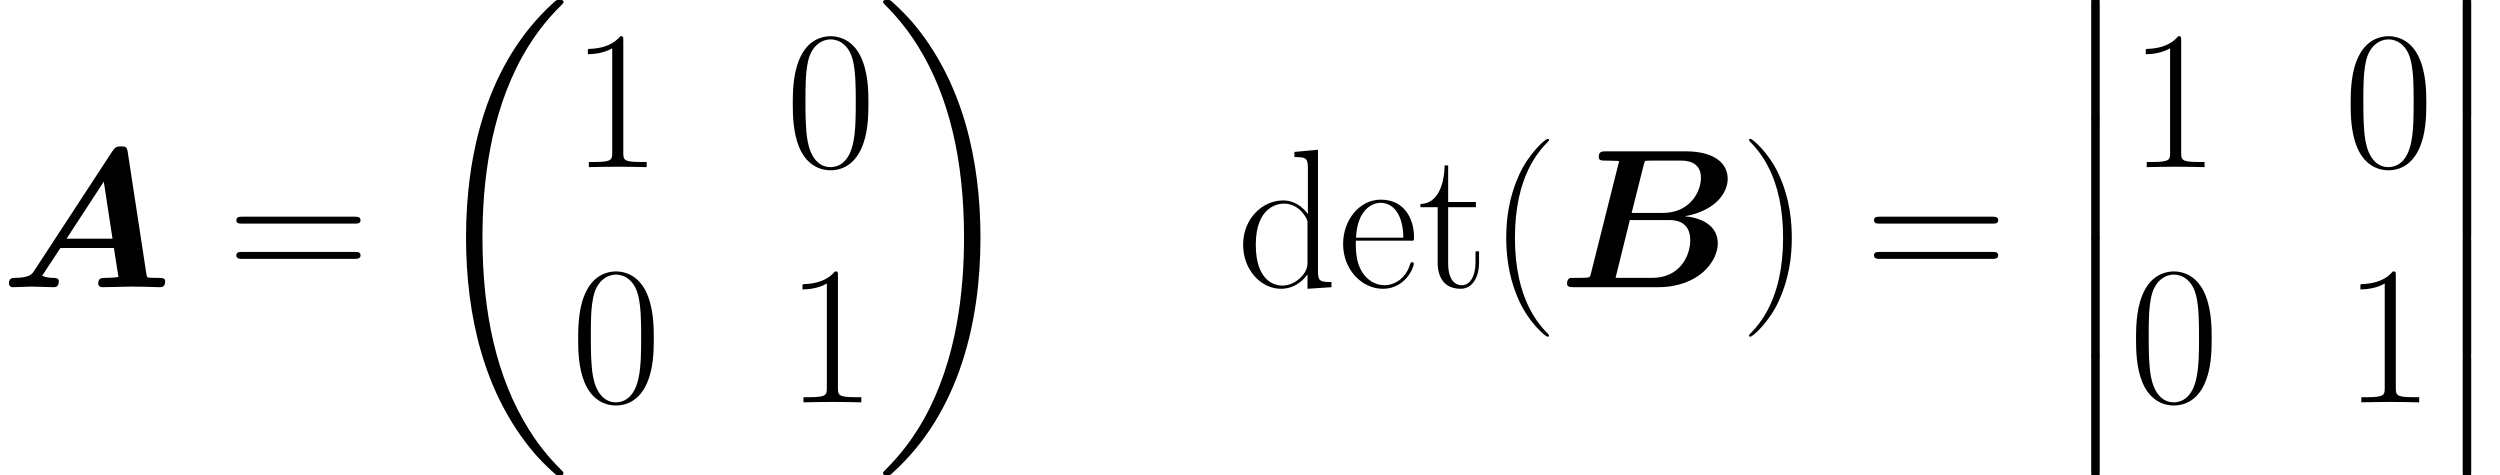 <?xml version='1.0' encoding='UTF-8'?>
<!-- This file was generated by dvisvgm 2.1.3 -->
<svg height='38.257pt' version='1.1' viewBox='132.528 78.705 201.196 38.257' width='201.196pt' xmlns='http://www.w3.org/2000/svg' xmlns:xlink='http://www.w3.org/1999/xlink'>
<defs>
<path d='M2.311 9.309C2.311 9.564 2.311 9.899 2.646 9.899C2.997 9.899 2.997 9.58 2.997 9.309V0.255C2.997 0 2.997 -0.335 2.662 -0.335C2.311 -0.335 2.311 -0.016 2.311 0.255V9.309Z' id='g1-12'/>
<path d='M11.158 37.444C11.158 37.38 11.126 37.348 11.094 37.3C10.505 36.71 9.437 35.642 8.369 33.921C5.802 29.808 4.639 24.628 4.639 18.491C4.639 14.203 5.212 8.671 7.843 3.921C9.102 1.658 10.409 0.351 11.11 -0.351C11.158 -0.399 11.158 -0.43 11.158 -0.478C11.158 -0.638 11.047 -0.638 10.823 -0.638S10.568 -0.638 10.329 -0.399C4.989 4.463 3.316 11.764 3.316 18.475C3.316 24.739 4.75 31.052 8.799 35.818C9.118 36.184 9.724 36.838 10.377 37.412C10.568 37.603 10.6 37.603 10.823 37.603S11.158 37.603 11.158 37.444Z' id='g1-18'/>
<path d='M8.4 18.491C8.4 12.226 6.966 5.914 2.917 1.148C2.598 0.781 1.993 0.128 1.339 -0.446C1.148 -0.638 1.116 -0.638 0.893 -0.638C0.701 -0.638 0.558 -0.638 0.558 -0.478C0.558 -0.414 0.622 -0.351 0.654 -0.319C1.211 0.255 2.279 1.323 3.347 3.045C5.914 7.157 7.077 12.338 7.077 18.475C7.077 22.763 6.504 28.294 3.873 33.044C2.614 35.308 1.291 36.631 0.622 37.3C0.59 37.348 0.558 37.396 0.558 37.444C0.558 37.603 0.701 37.603 0.893 37.603C1.116 37.603 1.148 37.603 1.387 37.364C6.727 32.502 8.4 25.201 8.4 18.491Z' id='g1-19'/>
<path d='M4.878 3.889C4.878 3.873 4.878 3.842 4.83 3.794C4.097 3.045 2.136 1.004 2.136 -3.969S4.065 -10.967 4.846 -11.764C4.846 -11.78 4.878 -11.812 4.878 -11.86S4.83 -11.939 4.766 -11.939C4.591 -11.939 3.236 -10.76 2.455 -9.006C1.658 -7.237 1.435 -5.515 1.435 -3.985C1.435 -2.837 1.546 -0.893 2.503 1.164C3.268 2.821 4.575 3.985 4.766 3.985C4.846 3.985 4.878 3.953 4.878 3.889Z' id='g2-40'/>
<path d='M4.192 -3.969C4.192 -5.117 4.081 -7.062 3.124 -9.118C2.359 -10.776 1.052 -11.939 0.861 -11.939C0.813 -11.939 0.749 -11.923 0.749 -11.844C0.749 -11.812 0.765 -11.796 0.781 -11.764C1.546 -10.967 3.491 -8.942 3.491 -3.985C3.491 0.988 1.562 3.013 0.781 3.81C0.765 3.842 0.749 3.858 0.749 3.889C0.749 3.969 0.813 3.985 0.861 3.985C1.036 3.985 2.391 2.805 3.172 1.052C3.969 -0.717 4.192 -2.439 4.192 -3.969Z' id='g2-41'/>
<path d='M6.695 -5.117C6.695 -6.089 6.679 -7.747 6.009 -9.022C5.42 -10.138 4.479 -10.537 3.65 -10.537C2.885 -10.537 1.913 -10.186 1.307 -9.038C0.669 -7.843 0.606 -6.36 0.606 -5.117C0.606 -4.208 0.622 -2.821 1.116 -1.61C1.801 0.032 3.029 0.255 3.65 0.255C4.384 0.255 5.499 -0.048 6.153 -1.562C6.631 -2.662 6.695 -3.953 6.695 -5.117ZM3.65 0C2.63 0 2.024 -0.877 1.801 -2.088C1.626 -3.029 1.626 -4.399 1.626 -5.292C1.626 -6.52 1.626 -7.54 1.833 -8.512C2.136 -9.867 3.029 -10.281 3.65 -10.281C4.304 -10.281 5.149 -9.851 5.452 -8.544C5.659 -7.635 5.675 -6.567 5.675 -5.292C5.675 -4.256 5.675 -2.981 5.483 -2.04C5.149 -0.303 4.208 0 3.65 0Z' id='g2-48'/>
<path d='M4.24 -10.186C4.24 -10.521 4.224 -10.537 4.001 -10.537C3.379 -9.787 2.439 -9.548 1.546 -9.516C1.498 -9.516 1.419 -9.516 1.403 -9.484S1.387 -9.421 1.387 -9.086C1.881 -9.086 2.71 -9.182 3.347 -9.564V-1.164C3.347 -0.606 3.316 -0.414 1.945 -0.414H1.466V0C2.232 -0.016 3.029 -0.032 3.794 -0.032S5.356 -0.016 6.121 0V-0.414H5.643C4.272 -0.414 4.24 -0.59 4.24 -1.164V-10.186Z' id='g2-49'/>
<path d='M10.25 -5.117C10.489 -5.117 10.728 -5.117 10.728 -5.388C10.728 -5.675 10.457 -5.675 10.186 -5.675H1.275C1.004 -5.675 0.733 -5.675 0.733 -5.388C0.733 -5.117 0.972 -5.117 1.211 -5.117H10.25ZM10.186 -2.279C10.457 -2.279 10.728 -2.279 10.728 -2.566C10.728 -2.837 10.489 -2.837 10.25 -2.837H1.211C0.972 -2.837 0.733 -2.837 0.733 -2.566C0.733 -2.279 1.004 -2.279 1.275 -2.279H10.186Z' id='g2-61'/>
<path d='M4.655 -10.887V-10.473C5.595 -10.473 5.738 -10.377 5.738 -9.612V-5.882C5.675 -5.962 5.021 -6.982 3.73 -6.982C2.104 -6.982 0.526 -5.531 0.526 -3.427C0.526 -1.339 2.008 0.128 3.571 0.128C4.926 0.128 5.627 -0.925 5.707 -1.036V0.128L7.635 0V-0.414C6.695 -0.414 6.551 -0.51 6.551 -1.275V-11.062L4.655 -10.887ZM5.707 -1.913C5.707 -1.435 5.42 -1.004 5.053 -0.685C4.511 -0.207 3.969 -0.128 3.666 -0.128C3.204 -0.128 1.546 -0.367 1.546 -3.411C1.546 -6.535 3.395 -6.727 3.81 -6.727C4.543 -6.727 5.133 -6.312 5.499 -5.738C5.707 -5.404 5.707 -5.356 5.707 -5.069V-1.913Z' id='g2-100'/>
<path d='M6.073 -3.746C6.137 -3.81 6.137 -3.842 6.137 -4.001C6.137 -5.627 5.276 -7.046 3.459 -7.046C1.769 -7.046 0.43 -5.436 0.43 -3.475C0.43 -1.403 1.945 0.128 3.634 0.128C5.42 0.128 6.121 -1.562 6.121 -1.897C6.121 -2.008 6.025 -2.008 5.994 -2.008C5.882 -2.008 5.866 -1.977 5.802 -1.785C5.452 -0.701 4.575 -0.159 3.746 -0.159C3.061 -0.159 2.375 -0.542 1.945 -1.243C1.451 -2.056 1.451 -2.997 1.451 -3.746H6.073ZM1.466 -3.985C1.578 -6.28 2.805 -6.791 3.443 -6.791C4.527 -6.791 5.26 -5.77 5.276 -3.985H1.466Z' id='g2-101'/>
<path d='M2.407 -6.44H4.639V-6.854H2.407V-9.803H2.12C2.088 -8.161 1.53 -6.727 0.175 -6.695V-6.44H1.562V-1.961C1.562 -1.658 1.562 0.128 3.411 0.128C4.352 0.128 4.894 -0.797 4.894 -1.977V-2.885H4.607V-1.993C4.607 -0.893 4.176 -0.159 3.507 -0.159C3.045 -0.159 2.407 -0.478 2.407 -1.929V-6.44Z' id='g2-116'/>
<path d='M10.281 -10.871C10.218 -11.27 10.138 -11.334 9.739 -11.334C9.389 -11.334 9.261 -11.27 9.038 -10.935L2.774 -1.355C2.582 -1.052 2.391 -0.765 1.227 -0.749C1.004 -0.749 0.717 -0.749 0.717 -0.287C0.717 -0.159 0.829 0 1.02 0C1.498 0 2.04 -0.048 2.534 -0.048C3.124 -0.048 3.73 0 4.304 0C4.415 0 4.734 0 4.734 -0.462C4.734 -0.749 4.447 -0.749 4.32 -0.749S3.746 -0.749 3.395 -0.925L4.862 -3.156H9.166L9.532 -0.829C9.229 -0.765 8.735 -0.749 8.496 -0.749C8.177 -0.749 7.906 -0.749 7.906 -0.287C7.906 -0.08 8.082 0 8.257 0C8.783 0 10.106 -0.048 10.632 -0.048C10.999 -0.048 11.365 -0.032 11.732 -0.032S12.481 0 12.848 0C12.991 0 13.294 0 13.294 -0.462C13.294 -0.749 13.055 -0.749 12.656 -0.749C12.433 -0.749 12.258 -0.749 12.035 -0.765C11.844 -0.781 11.828 -0.797 11.78 -1.068L10.281 -10.871ZM8.353 -8.496L9.054 -3.905H5.356L8.353 -8.496Z' id='g0-65'/>
<path d='M2.598 -1.068C2.534 -0.813 2.519 -0.797 2.232 -0.765C1.961 -0.749 1.642 -0.749 1.387 -0.749C0.972 -0.749 0.94 -0.749 0.877 -0.717C0.685 -0.606 0.685 -0.351 0.685 -0.287C0.685 0 0.972 0 1.227 0H7.986C11.318 0 12.816 -2.104 12.816 -3.523C12.816 -4.894 11.62 -5.579 10.154 -5.707C12.704 -6.169 13.613 -7.651 13.613 -8.719C13.613 -10.026 12.465 -10.935 10.218 -10.935H3.826C3.507 -10.935 3.236 -10.935 3.236 -10.473C3.236 -10.186 3.443 -10.186 3.905 -10.186C4.24 -10.186 4.543 -10.17 4.878 -10.154L2.598 -1.068ZM6.87 -9.899C6.934 -10.138 6.95 -10.154 7.046 -10.17C7.189 -10.186 7.301 -10.186 7.476 -10.186H9.851C10.17 -10.186 11.461 -10.186 11.461 -8.799C11.461 -7.683 10.568 -5.978 8.4 -5.978H5.882L6.87 -9.899ZM4.973 -0.749C4.734 -0.749 4.702 -0.749 4.591 -0.765L5.738 -5.404H8.847C9.261 -5.404 10.6 -5.404 10.6 -3.778C10.6 -2.55 9.787 -0.749 7.524 -0.749H4.973Z' id='g0-66'/>
</defs>
<g id='page1'>
<use x='132.528' xlink:href='#g0-65' y='101.818'/>
<use x='150.815' xlink:href='#g2-61' y='101.818'/>
<use x='166.717' xlink:href='#g1-18' y='79.342'/>
<use x='178.451' xlink:href='#g2-49' y='92.155'/>
<use x='195.724' xlink:href='#g2-48' y='92.155'/>
<use x='178.451' xlink:href='#g2-48' y='111.084'/>
<use x='195.724' xlink:href='#g2-49' y='111.084'/>
<use x='203.035' xlink:href='#g1-19' y='79.342'/>
<use x='232.046' xlink:href='#g2-100' y='101.818'/>
<use x='240.189' xlink:href='#g2-101' y='101.818'/>
<use x='246.667' xlink:href='#g2-116' y='101.818'/>
<use x='252.312' xlink:href='#g2-40' y='101.818'/>
<use x='257.957' xlink:href='#g0-66' y='101.818'/>
<use x='272.538' xlink:href='#g2-41' y='101.818'/>
<use x='282.611' xlink:href='#g2-61' y='101.818'/>
<use x='298.513' xlink:href='#g1-12' y='78.705'/>
<use x='298.513' xlink:href='#g1-12' y='88.269'/>
<use x='298.513' xlink:href='#g1-12' y='97.833'/>
<use x='298.513' xlink:href='#g1-12' y='107.398'/>
<use x='303.827' xlink:href='#g2-49' y='92.155'/>
<use x='321.1' xlink:href='#g2-48' y='92.155'/>
<use x='303.827' xlink:href='#g2-48' y='111.084'/>
<use x='321.1' xlink:href='#g2-49' y='111.084'/>
<use x='328.41' xlink:href='#g1-12' y='78.705'/>
<use x='328.41' xlink:href='#g1-12' y='88.269'/>
<use x='328.41' xlink:href='#g1-12' y='97.833'/>
<use x='328.41' xlink:href='#g1-12' y='107.398'/>
</g>
</svg>